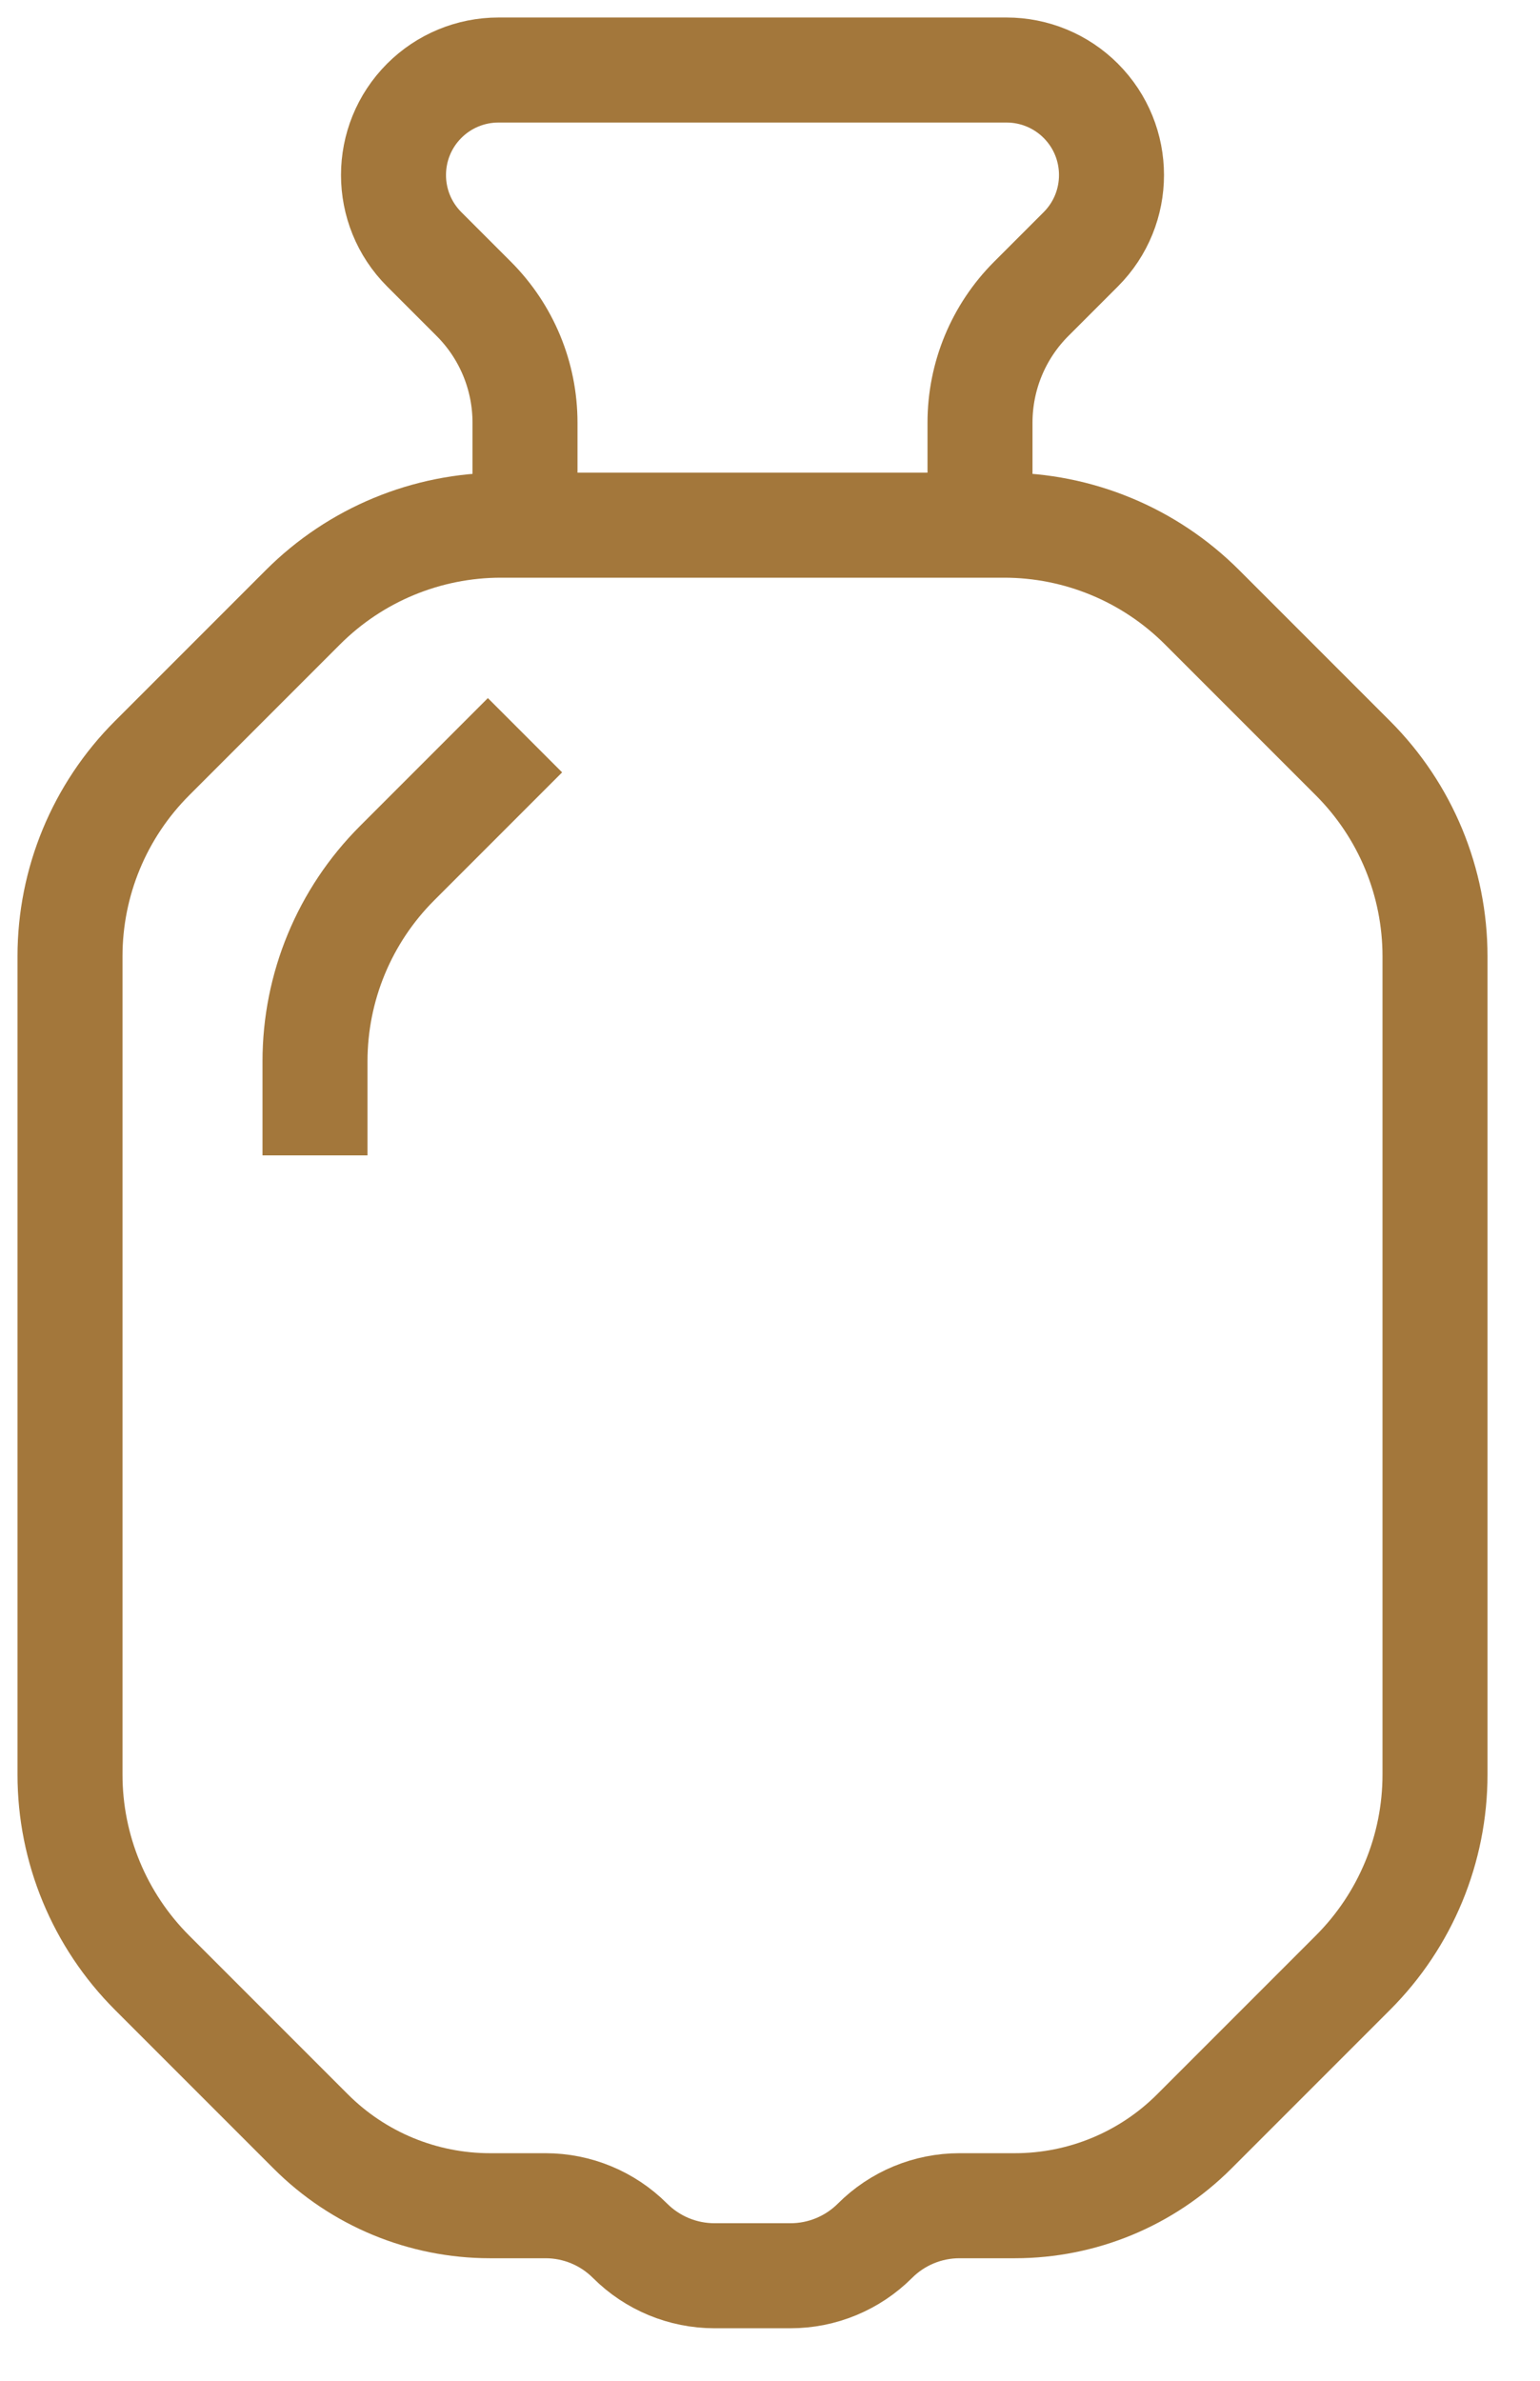 <svg width="22" height="34" viewBox="0 0 22 34" fill="none" xmlns="http://www.w3.org/2000/svg">
<path d="M7.5 7.5H7.157C6.096 7.5 5.079 7.921 4.328 8.672L2.172 10.828C1.421 11.579 1 12.596 1 13.657V25.343C1 26.404 1.421 27.421 2.172 28.172L4.439 30.439C5.118 31.119 6.04 31.5 7 31.5H7.793C8.246 31.5 8.68 31.68 9 32V32C9.32 32.32 9.754 32.5 10.207 32.5H11.293C11.746 32.5 12.18 32.32 12.5 32V32C12.82 31.68 13.254 31.5 13.707 31.5H14.5C15.46 31.5 16.381 31.119 17.061 30.439L19.328 28.172C20.079 27.421 20.5 26.404 20.5 25.343V13.657C20.5 12.596 20.079 11.579 19.328 10.828L17.172 8.672C16.421 7.921 15.404 7.5 14.343 7.5H14M7.5 7.5V6.036C7.5 5.372 7.237 4.737 6.768 4.268L6.061 3.561C5.475 2.975 5.475 2.025 6.061 1.439V1.439C6.342 1.158 6.723 1 7.121 1H14.379C14.777 1 15.158 1.158 15.439 1.439V1.439C16.025 2.025 16.025 2.975 15.439 3.561L14.732 4.268C14.263 4.737 14 5.372 14 6.036V7.5M7.5 7.5H14M7.5 10.5L5.672 12.328C4.921 13.079 4.5 14.096 4.5 15.157V16.5" stroke="#A3773B" stroke-width="1.5"/>
</svg>
